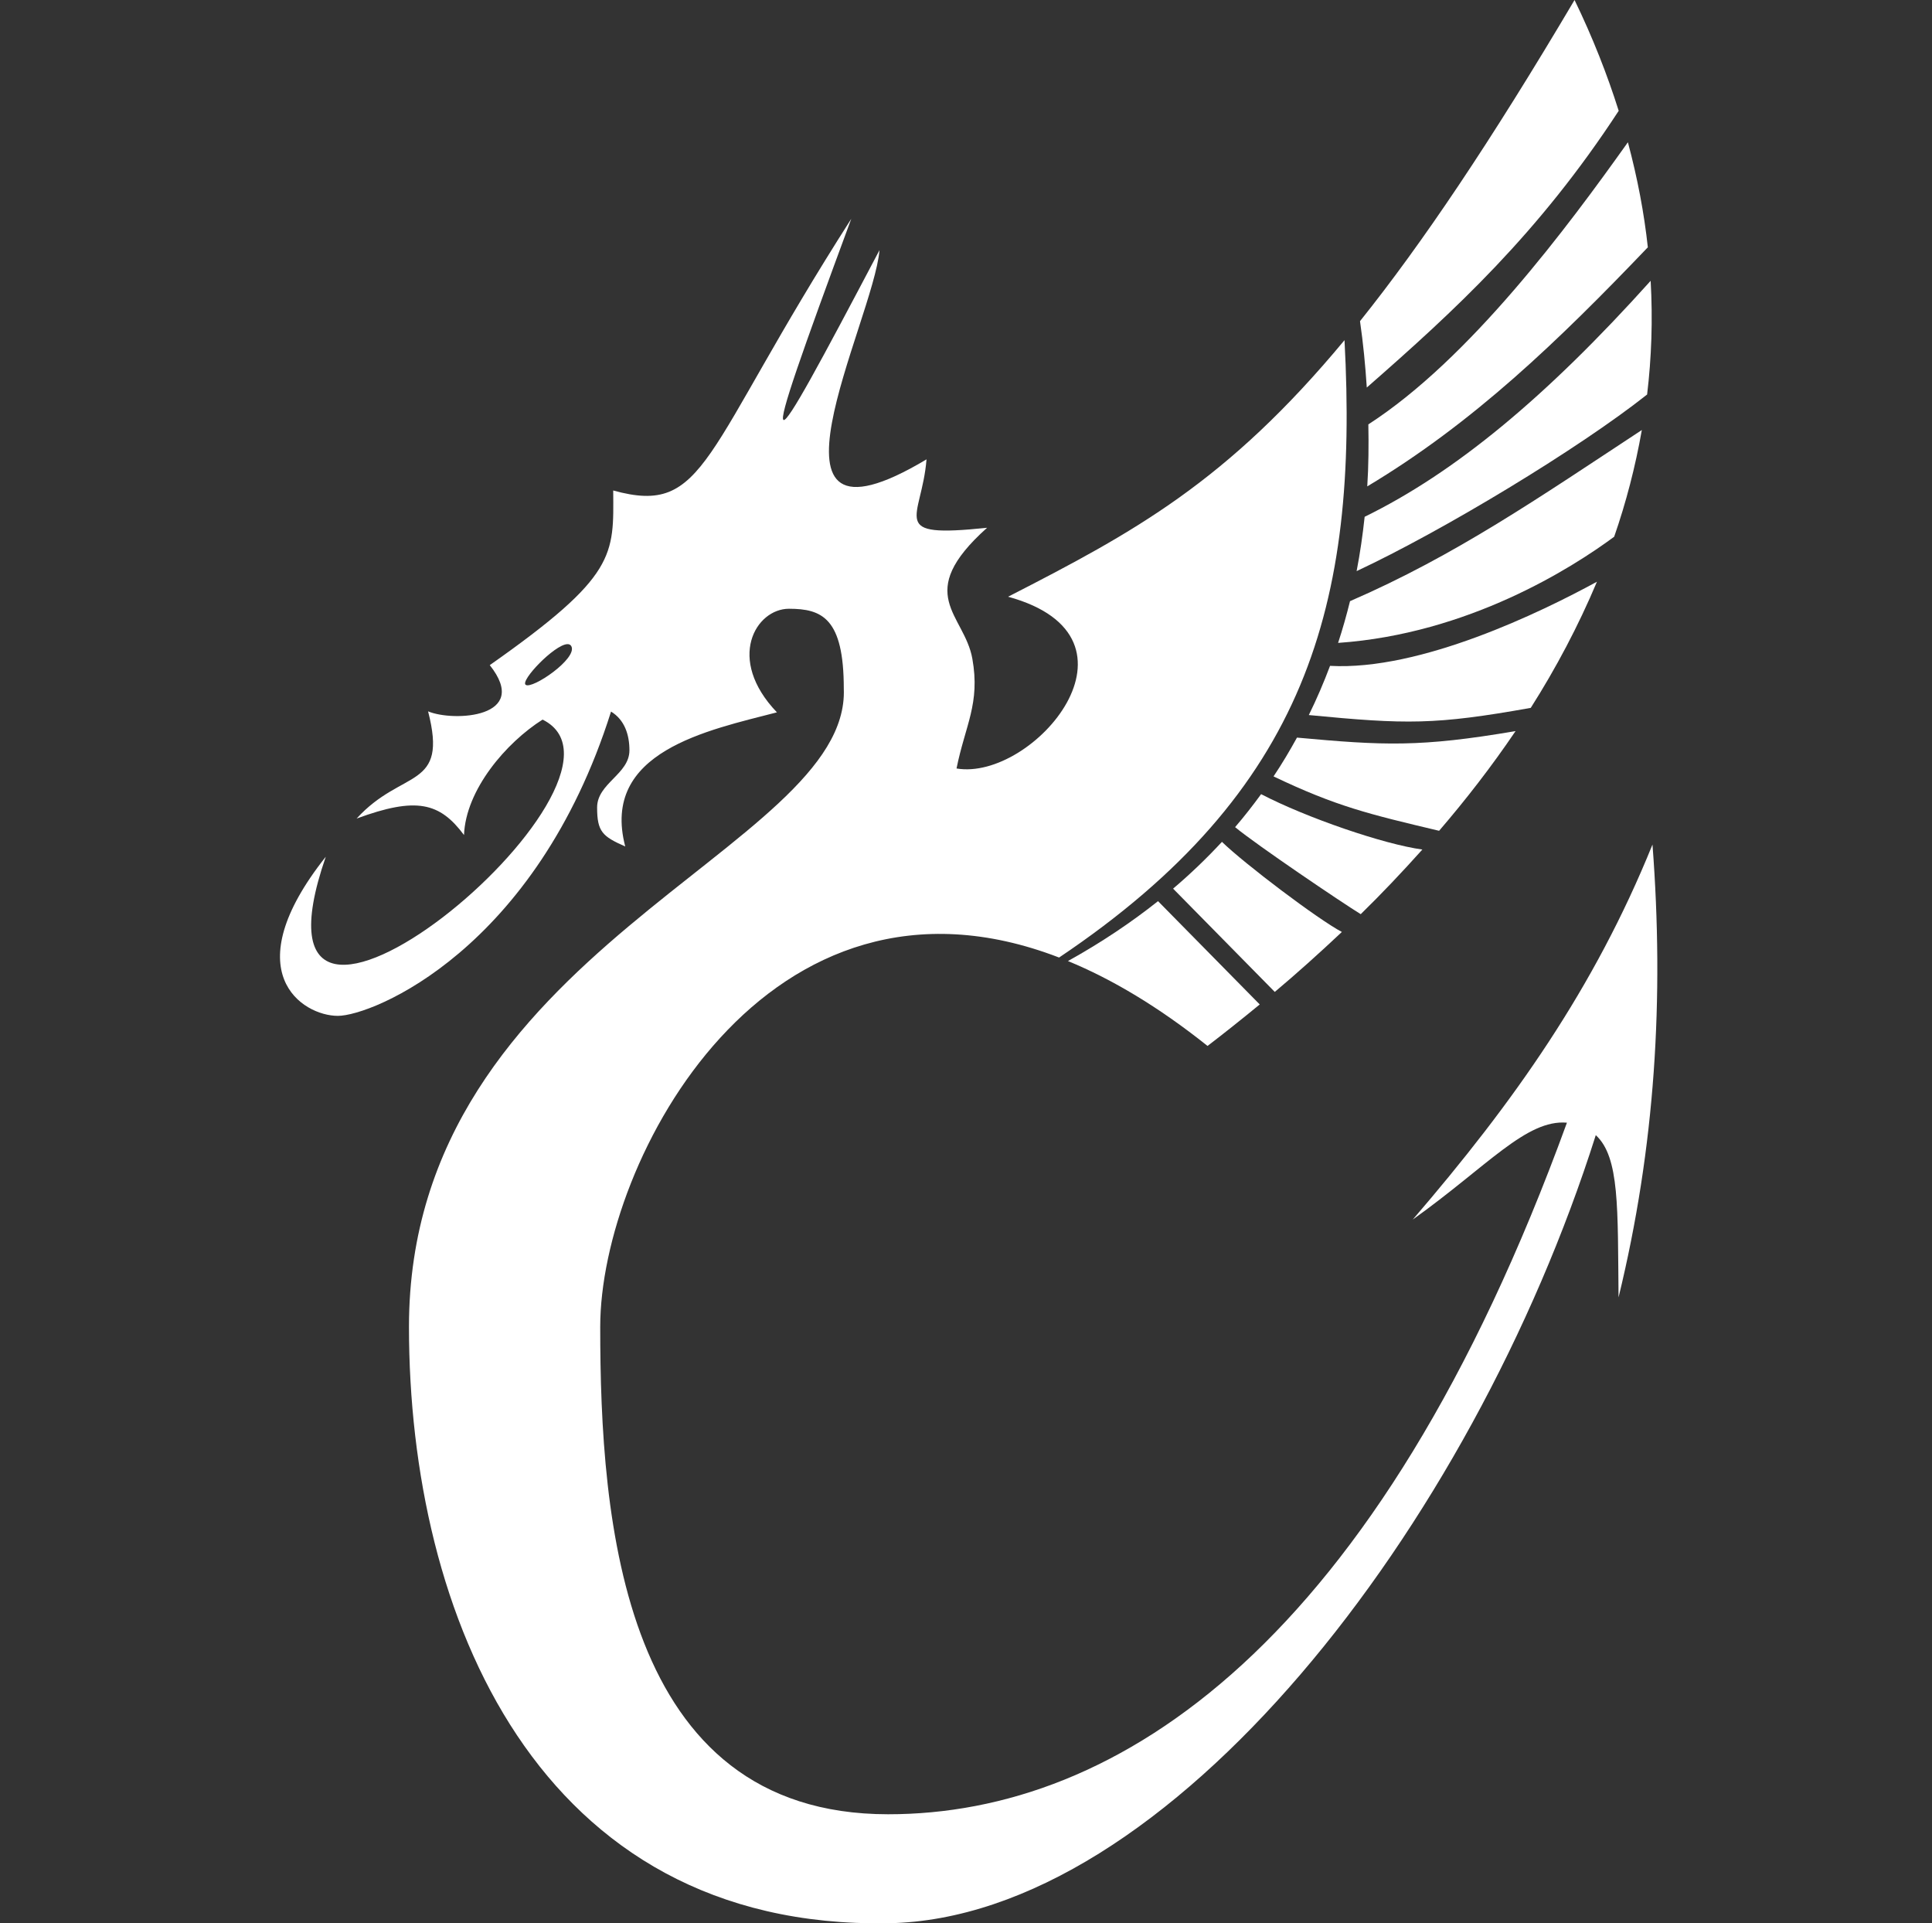 <svg width="216" height="215" viewBox="0 0 216 215" fill="none" xmlns="http://www.w3.org/2000/svg">
<rect x="0" y="0" width="216" height="215" fill="#333333" stroke="none"/>
<path d="M176.035 0C174.48 2.629 172.991 5.083 171.525 7.476C172.989 5.088 174.482 2.625 176.035 0ZM169.975 9.983C168.988 11.573 168.024 13.101 167.074 14.586C168.023 13.103 168.988 11.571 169.975 9.983ZM165.563 16.945C164.354 18.806 163.178 20.575 162.025 22.275C163.175 20.581 164.357 18.801 165.563 16.945ZM95.174 24.457C78.418 50.64 79.03 57.725 68.557 54.829C68.611 62.075 68.969 64.37 54.757 74.352C59.416 80.226 50.718 80.717 47.86 79.519C50.137 88.335 44.992 85.876 39.87 91.502C46.56 89.04 49.158 89.704 51.876 93.342C52.077 88.276 56.577 83.026 60.66 80.44C74.164 87.128 25.405 127.636 36.422 95.771C26.203 108.649 33.78 113.558 37.77 113.558C41.634 113.558 59.916 106.158 68.315 79.544C69.841 80.475 70.371 82.145 70.371 83.878C70.371 86.54 66.758 87.558 66.758 90.264C66.758 92.97 67.356 93.504 69.902 94.622C67.121 83.994 79.172 81.629 86.861 79.629C81.136 73.649 84.506 68.05 88.204 68.05C91.901 68.05 94.337 69.096 94.337 76.978C95.063 95.026 45.723 105.954 45.723 148.325C45.723 180.529 60.089 215.656 99.294 214.991C130.608 214.459 164.524 170.743 178.411 126.892C181.084 129.35 180.853 135.039 180.956 145.028C185.059 128.188 186.062 111.579 184.75 94.409C178.246 110.479 169.245 123.192 157.947 136.331C166.313 130.353 170.642 125.112 175.185 125.499C153.941 183.877 125.002 202.808 99.294 202.808C69.473 202.808 67.105 169.918 67.105 148.325C67.105 129.699 85.838 94.493 118.407 107.038C146.132 88.436 151.9 67.539 150.317 38.027C137.138 53.897 126.79 59.487 112.706 66.705C129.31 71.257 115.522 87.362 106.941 85.905C107.914 81.069 109.605 78.652 108.71 73.636C107.815 68.62 102.025 66.461 110.358 58.996C99.108 60.179 103.04 58.086 103.587 51.349C83.081 63.613 97.646 35.956 98.33 27.959C85.021 53.212 84.072 54.504 95.174 24.457ZM160.009 25.19C159.458 25.979 158.91 26.759 158.371 27.513C158.91 26.76 159.459 25.978 160.009 25.19ZM63.418 72.007C63.625 71.997 63.785 72.066 63.876 72.237C64.602 73.611 59.476 77.094 58.77 76.551C58.153 76.076 61.968 72.079 63.418 72.007Z" fill="white"/>
<path d="M176.036 0C166.622 15.913 158.933 27.302 152.05 35.901C152.409 38.361 152.646 40.838 152.809 43.321C162.684 34.677 172.008 26.114 180.973 12.387C179.695 8.342 178.078 4.216 176.036 0ZM182.001 15.903C175.287 25.338 164.328 40.12 152.983 47.44C153.027 49.753 153.009 52.067 152.862 54.371C164.747 47.257 174.243 38.085 184.23 27.645C183.817 23.823 183.073 19.904 182.001 15.903ZM184.545 31.391C172.816 44.441 162.64 52.845 152.57 57.769C152.35 59.806 152.062 61.834 151.671 63.843C161.279 59.348 176.456 50.194 184.149 44.101C184.642 39.993 184.792 35.754 184.545 31.391ZM183.559 48.069C172.114 55.593 162.739 62.087 150.933 67.202C150.545 68.77 150.106 70.327 149.601 71.867C164.195 70.853 175.776 63.468 180.467 59.999C181.797 56.167 182.835 52.183 183.559 48.069ZM178.541 65.028C172.305 68.427 158.817 74.996 148.7 74.433C148.001 76.294 147.215 78.129 146.327 79.932C157.226 80.982 160.442 81.042 171.141 79.129C173.949 74.71 176.45 69.994 178.541 65.028ZM169.442 81.724C158.742 83.553 154.678 83.336 145.004 82.454C144.193 83.921 143.336 85.373 142.384 86.79C149.445 90.168 153.132 91.026 160.894 92.87C163.874 89.403 166.763 85.683 169.442 81.724ZM140.994 88.775C140.078 90.026 139.121 91.26 138.085 92.463C140.535 94.484 150.029 100.9 152.132 102.191C154.434 99.942 156.743 97.509 159.023 94.965C154.729 94.387 146.063 91.411 140.994 88.775ZM136.616 94.106C134.942 95.912 133.128 97.661 131.154 99.337L142.522 110.882C144.93 108.86 147.463 106.589 150.023 104.179C147.387 102.795 139.131 96.555 136.616 94.106ZM129.469 100.736C126.454 103.13 123.107 105.371 119.398 107.431C124.3 109.447 129.505 112.534 135.004 116.92C136.806 115.548 138.791 113.964 140.84 112.283L129.469 100.736Z" fill="white"/>
</svg>

